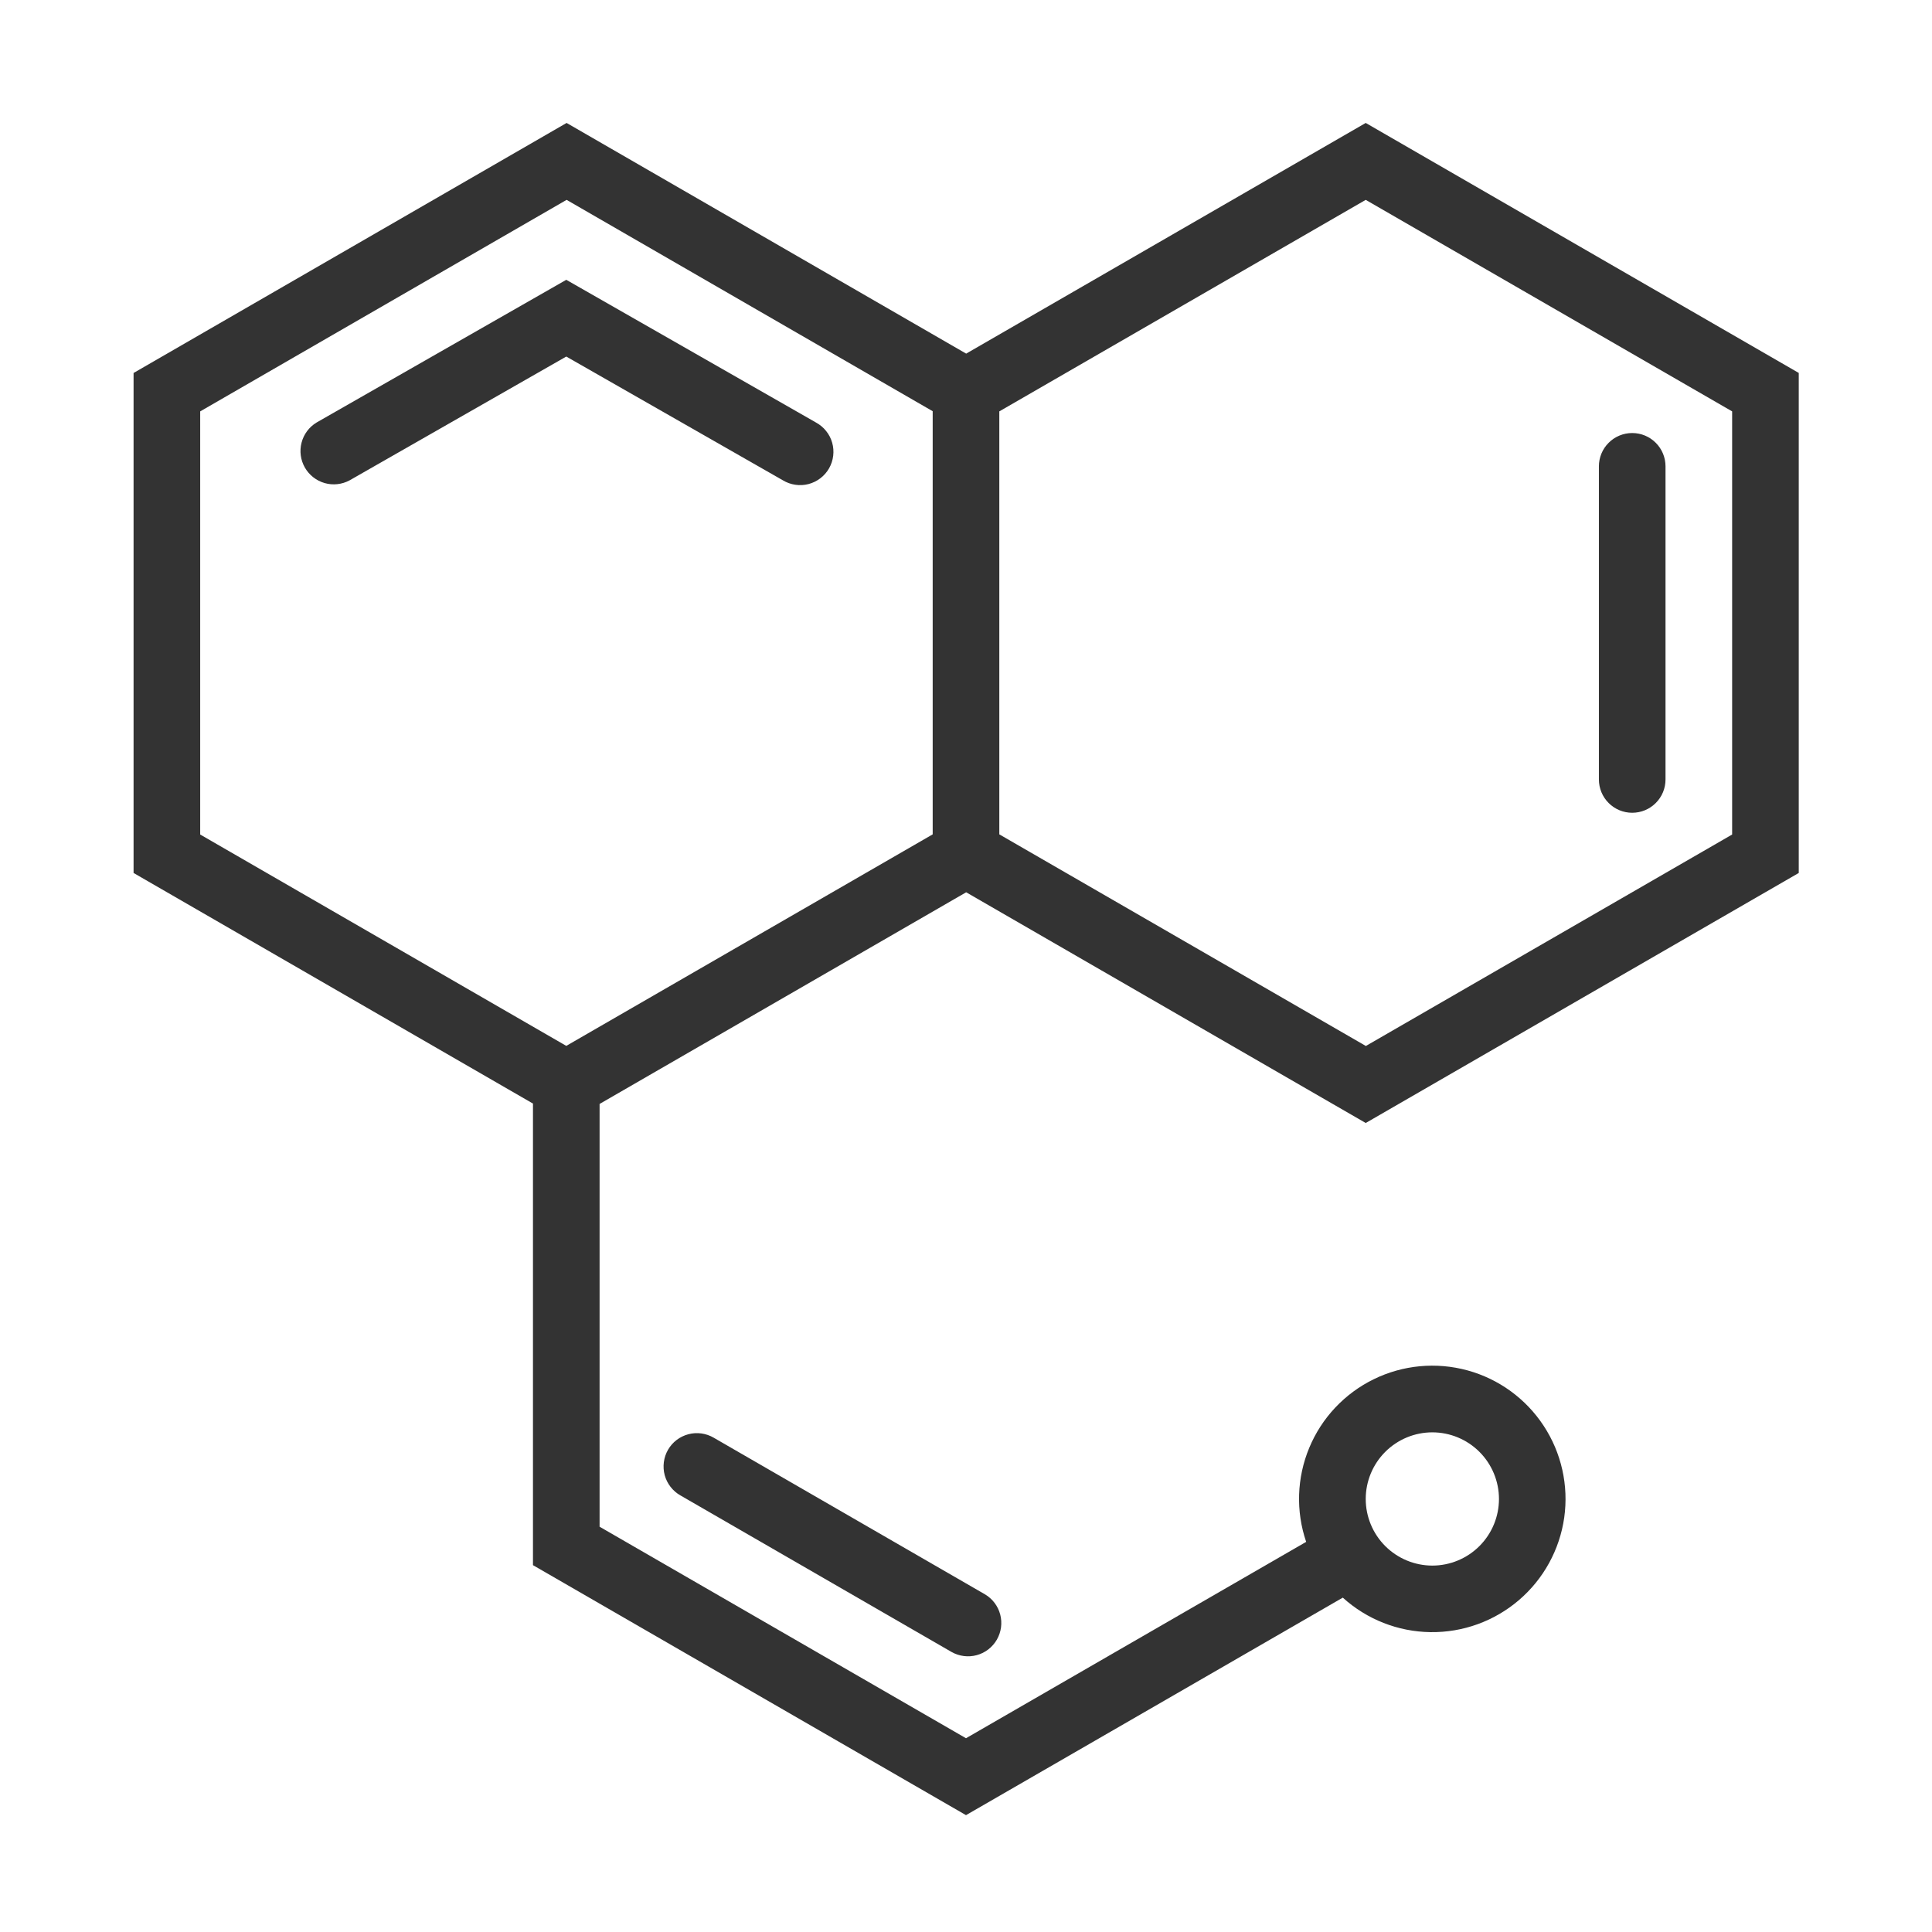 <svg width="58" height="58" viewBox="0 0 58 58" fill="none" xmlns="http://www.w3.org/2000/svg">
<path d="M11.99 29.439L2.28882e-07 22.516V7.506L13 -1.52588e-08L24.995 6.925L36.99 -1.52588e-08L49.99 7.505V22.516L36.99 30.022L24.995 23.096L13.99 29.45V42.142L24.99 48.492L35.202 42.597C34.888 41.675 34.921 40.671 35.295 39.772C35.668 38.873 36.357 38.142 37.231 37.714C38.106 37.286 39.106 37.192 40.045 37.449C40.984 37.706 41.797 38.297 42.331 39.111C42.866 39.924 43.085 40.905 42.949 41.869C42.812 42.832 42.329 43.713 41.589 44.346C40.85 44.979 39.905 45.321 38.931 45.307C37.958 45.293 37.023 44.925 36.302 44.271L24.99 50.801L11.99 43.296V29.439ZM12.99 27.707L23.99 21.357V8.654L13 2.309L2 8.659V21.362L12.99 27.707ZM36.994 27.71L47.99 21.362V8.659L36.99 2.309L25.99 8.659V21.357L36.994 27.71V27.71ZM6.486 10.729C6.256 10.853 5.987 10.883 5.736 10.811C5.485 10.739 5.272 10.572 5.142 10.345C5.013 10.119 4.977 9.85 5.043 9.598C5.108 9.345 5.27 9.128 5.494 8.993L12.99 4.709L20.486 8.993C20.603 9.056 20.707 9.143 20.79 9.247C20.874 9.35 20.936 9.47 20.972 9.598C21.009 9.726 21.019 9.861 21.003 9.993C20.987 10.125 20.945 10.253 20.879 10.369C20.813 10.485 20.724 10.586 20.618 10.667C20.512 10.748 20.391 10.807 20.262 10.841C20.133 10.874 19.999 10.882 19.867 10.862C19.735 10.843 19.608 10.798 19.494 10.729L12.99 7.013L6.486 10.729V10.729ZM43.99 10.309C43.99 10.044 44.095 9.789 44.283 9.602C44.47 9.414 44.725 9.309 44.99 9.309C45.255 9.309 45.51 9.414 45.697 9.602C45.885 9.789 45.99 10.044 45.99 10.309V19.709C45.99 19.974 45.885 20.229 45.697 20.416C45.51 20.604 45.255 20.709 44.99 20.709C44.725 20.709 44.47 20.604 44.283 20.416C44.095 20.229 43.99 19.974 43.99 19.709V10.309ZM16.416 41.202C16.301 41.137 16.201 41.05 16.12 40.945C16.039 40.841 15.98 40.722 15.945 40.595C15.911 40.467 15.902 40.335 15.919 40.204C15.936 40.073 15.978 39.947 16.044 39.833C16.11 39.718 16.198 39.618 16.303 39.538C16.408 39.458 16.527 39.4 16.655 39.366C16.782 39.332 16.915 39.324 17.046 39.342C17.176 39.36 17.302 39.403 17.416 39.47L25.556 44.17C25.784 44.303 25.95 44.522 26.017 44.777C26.084 45.032 26.048 45.304 25.916 45.533C25.784 45.761 25.567 45.929 25.312 45.998C25.057 46.067 24.786 46.032 24.556 45.902L16.416 41.202ZM38.99 43.309C39.52 43.309 40.029 43.098 40.404 42.723C40.779 42.348 40.99 41.839 40.99 41.309C40.99 40.779 40.779 40.27 40.404 39.895C40.029 39.52 39.52 39.309 38.99 39.309C38.46 39.309 37.951 39.52 37.576 39.895C37.201 40.27 36.99 40.779 36.99 41.309C36.99 41.839 37.201 42.348 37.576 42.723C37.951 43.098 38.46 43.309 38.99 43.309Z" transform="translate(4.01 3.691)" fill="#333333"/>
</svg>
